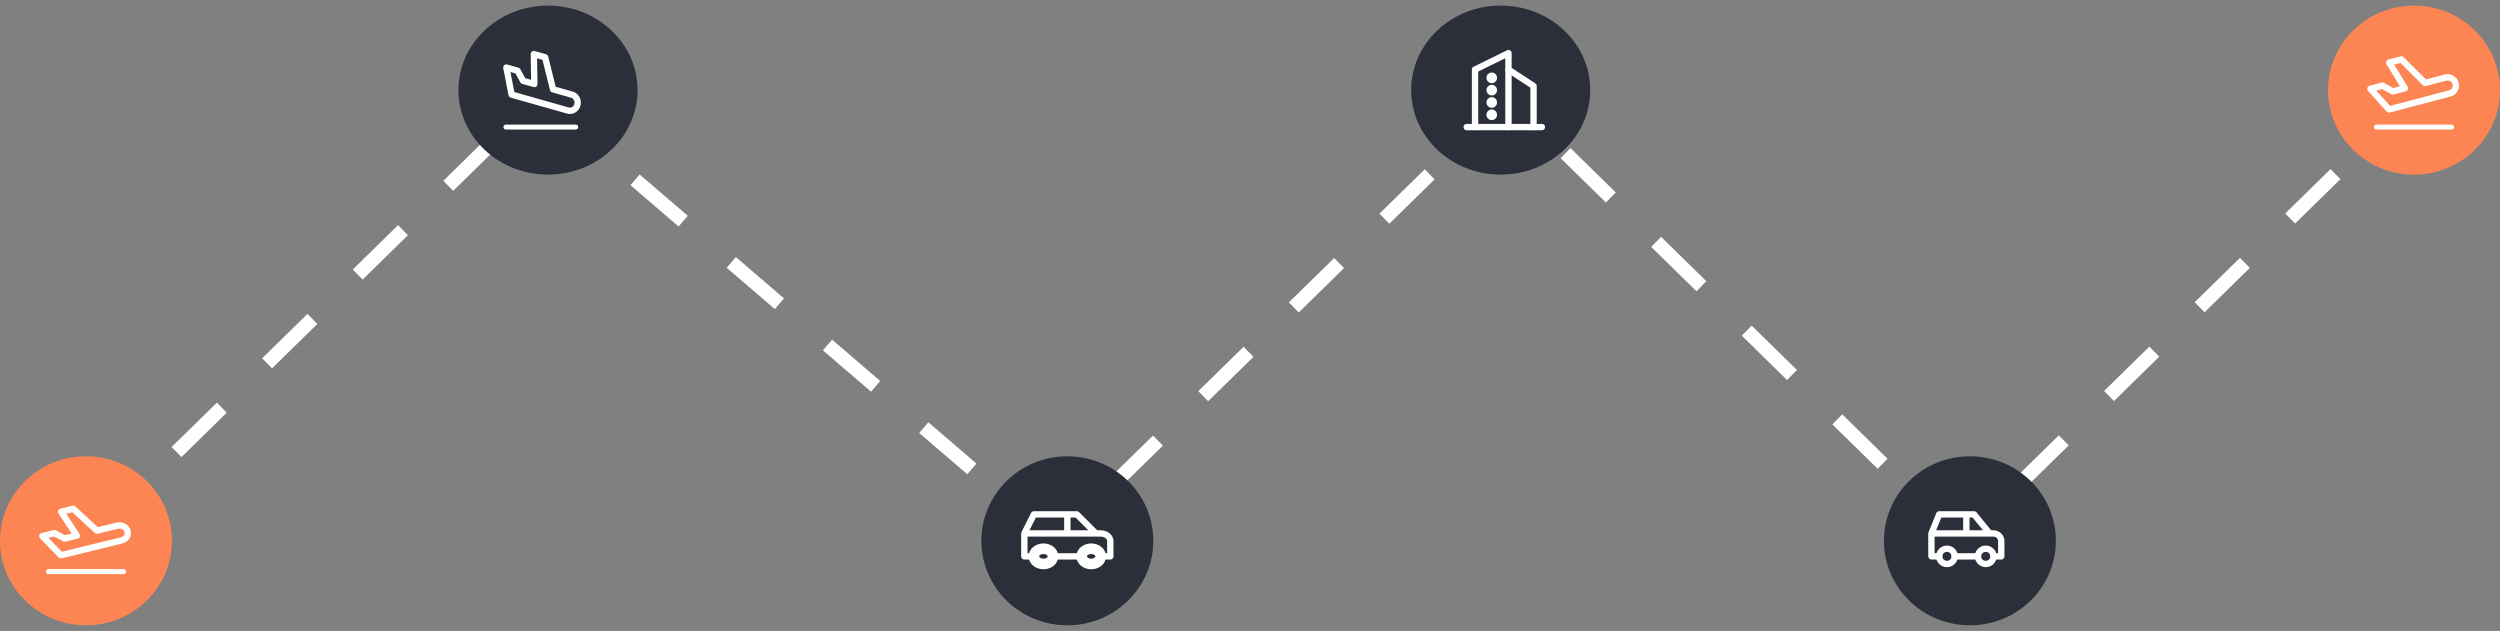 <svg width="317" height="80" viewBox="0 0 317 80" fill="none" xmlns="http://www.w3.org/2000/svg">
<rect x="0" y="0" width="317" height="80" fill="#808080" stroke="none"/>
<path d="M10.898 68.575L68.312 12.318L101.083 40.447L133.854 68.575L191.269 12.318L248.684 68.575L306.099 12.318" stroke="white" stroke-width="1.786" stroke-dasharray="8.04 8.04"/>
<ellipse cx="10.899" cy="68.573" rx="10.9" ry="10.716" fill="#FD8553"/>
<ellipse cx="69.486" cy="11.425" rx="11.354" ry="10.716" fill="#2B2F3A"/>
<ellipse cx="135.337" cy="68.573" rx="10.9" ry="10.716" fill="#2B2F3A"/>
<g clip-path="url(#clip0_1658_4993)">
<path d="M12.296 67.284L14.855 66.658C14.991 66.622 15.133 66.612 15.273 66.627C15.413 66.642 15.548 66.682 15.671 66.745C15.793 66.808 15.901 66.893 15.987 66.995C16.073 67.097 16.137 67.213 16.173 67.337C16.21 67.461 16.219 67.591 16.2 67.718C16.18 67.846 16.134 67.969 16.062 68.079C15.991 68.19 15.895 68.287 15.782 68.363C15.669 68.44 15.541 68.496 15.404 68.527L7.727 70.405L5.369 67.977L6.904 67.601L8.202 68.285L9.737 67.91L7.754 64.89L9.289 64.514L12.296 67.284Z" stroke="white" stroke-width="0.804" stroke-linecap="round" stroke-linejoin="round"/>
<path d="M6.13 72.48H15.667" stroke="white" stroke-width="0.625" stroke-linecap="round" stroke-linejoin="round"/>
</g>
<ellipse cx="249.784" cy="68.573" rx="10.9" ry="10.716" fill="#2B2F3A"/>
<ellipse cx="306.1" cy="11.425" rx="10.9" ry="10.716" fill="#FD8553"/>
<ellipse cx="190.29" cy="11.425" rx="11.354" ry="10.716" fill="#2B2F3A"/>
<g clip-path="url(#clip1_1658_4993)">
<path d="M131.099 70.546C131.099 70.802 131.226 71.048 131.453 71.23C131.68 71.411 131.989 71.513 132.31 71.513C132.631 71.513 132.939 71.411 133.166 71.23C133.393 71.048 133.521 70.802 133.521 70.546C133.521 70.289 133.393 70.043 133.166 69.862C132.939 69.68 132.631 69.578 132.31 69.578C131.989 69.578 131.68 69.68 131.453 69.862C131.226 70.043 131.099 70.289 131.099 70.546Z" stroke="white" stroke-width="1.339" stroke-linecap="round" stroke-linejoin="round"/>
<path d="M137.153 70.546C137.153 70.802 137.281 71.048 137.508 71.23C137.735 71.411 138.043 71.513 138.364 71.513C138.686 71.513 138.994 71.411 139.221 71.23C139.448 71.048 139.575 70.802 139.575 70.546C139.575 70.289 139.448 70.043 139.221 69.862C138.994 69.68 138.686 69.578 138.364 69.578C138.043 69.578 137.735 69.68 137.508 69.862C137.281 70.043 137.153 70.289 137.153 70.546Z" stroke="white" stroke-width="1.339" stroke-linecap="round" stroke-linejoin="round"/>
<path d="M131.098 70.545H129.887V67.643M129.887 67.643L131.098 65.225H136.548L138.97 67.643M129.887 67.643H138.97M138.97 67.643H139.575C139.897 67.643 140.205 67.745 140.432 67.926C140.659 68.108 140.786 68.354 140.786 68.61V70.545H139.575M137.153 70.545H133.52M135.337 67.643V65.225" stroke="white" stroke-width="0.804" stroke-linecap="round" stroke-linejoin="round"/>
</g>
<g clip-path="url(#clip2_1658_4993)">
<path d="M245.888 70.546C245.888 70.802 245.991 71.048 246.176 71.23C246.36 71.411 246.611 71.513 246.872 71.513C247.133 71.513 247.383 71.411 247.567 71.23C247.752 71.048 247.856 70.802 247.856 70.546C247.856 70.289 247.752 70.043 247.567 69.862C247.383 69.68 247.133 69.578 246.872 69.578C246.611 69.578 246.36 69.68 246.176 69.862C245.991 70.043 245.888 70.289 245.888 70.546Z" stroke="white" stroke-width="0.804" stroke-linecap="round" stroke-linejoin="round"/>
<path d="M250.808 70.546C250.808 70.802 250.911 71.048 251.096 71.23C251.28 71.411 251.531 71.513 251.792 71.513C252.053 71.513 252.303 71.411 252.487 71.23C252.672 71.048 252.776 70.802 252.776 70.546C252.776 70.289 252.672 70.043 252.487 69.862C252.303 69.68 252.053 69.578 251.792 69.578C251.531 69.578 251.28 69.68 251.096 69.862C250.911 70.043 250.808 70.289 250.808 70.546Z" stroke="white" stroke-width="0.804" stroke-linecap="round" stroke-linejoin="round"/>
<path d="M245.888 70.545H244.904V67.643M244.904 67.643L245.888 65.225H250.316L252.284 67.643M244.904 67.643H252.284M252.284 67.643H252.776C253.037 67.643 253.288 67.745 253.472 67.926C253.657 68.108 253.76 68.354 253.76 68.61V70.545H252.776M250.808 70.545H247.856M249.332 67.643V65.225" stroke="white" stroke-width="0.804" stroke-linecap="round" stroke-linejoin="round"/>
</g>
<g clip-path="url(#clip3_1658_4993)">
<path d="M185.975 16.113H195.513" stroke="white" stroke-width="0.804" stroke-linecap="round" stroke-linejoin="round"/>
<path d="M187.035 16.112V8.82L191.274 6.736V16.112" stroke="white" stroke-width="0.804" stroke-linecap="round" stroke-linejoin="round"/>
<path d="M194.453 16.115V10.906L191.274 8.822" stroke="white" stroke-width="0.804" stroke-linecap="round" stroke-linejoin="round"/>
<path d="M189.154 9.863V9.871" stroke="white" stroke-width="1.339" stroke-linecap="round" stroke-linejoin="round"/>
<path d="M189.154 11.426V11.433" stroke="white" stroke-width="1.339" stroke-linecap="round" stroke-linejoin="round"/>
<path d="M189.154 12.988V12.996" stroke="white" stroke-width="1.339" stroke-linecap="round" stroke-linejoin="round"/>
<path d="M189.154 14.55V14.558" stroke="white" stroke-width="1.339" stroke-linecap="round" stroke-linejoin="round"/>
</g>
<g clip-path="url(#clip4_1658_4993)">
<path d="M307.497 10.517L310.056 9.843C310.191 9.805 310.333 9.793 310.473 9.809C310.613 9.825 310.748 9.869 310.871 9.937C310.994 10.005 311.101 10.096 311.188 10.206C311.274 10.315 311.337 10.441 311.374 10.574C311.41 10.708 311.419 10.848 311.4 10.985C311.381 11.122 311.334 11.254 311.263 11.374C311.191 11.493 311.096 11.597 310.983 11.68C310.87 11.762 310.741 11.822 310.604 11.855L302.927 13.878L300.57 11.263L302.105 10.859L303.403 11.595L304.938 11.191L302.954 7.939L304.49 7.534L307.497 10.517Z" stroke="white" stroke-width="0.804" stroke-linecap="round" stroke-linejoin="round"/>
<path d="M301.33 16.113H310.867" stroke="white" stroke-width="0.625" stroke-linecap="round" stroke-linejoin="round"/>
</g>
<g clip-path="url(#clip5_1658_4993)">
<path d="M70.13 11.326L72.507 12C72.633 12.034 72.752 12.094 72.857 12.177C72.961 12.26 73.049 12.364 73.115 12.483C73.181 12.602 73.224 12.734 73.242 12.871C73.259 13.008 73.251 13.147 73.217 13.28C73.183 13.414 73.125 13.539 73.045 13.648C72.965 13.758 72.865 13.849 72.752 13.917C72.638 13.985 72.513 14.029 72.383 14.045C72.254 14.061 72.122 14.05 71.997 14.012L64.868 11.99L64.207 8.567L65.632 8.971L66.328 10.248L67.754 10.652L67.695 6.86L69.121 7.265L70.13 11.326Z" stroke="white" stroke-width="0.804" stroke-linecap="round" stroke-linejoin="round"/>
<path d="M64.149 16.113H73.005" stroke="white" stroke-width="0.625" stroke-linecap="round" stroke-linejoin="round"/>
</g>
<defs>
<clipPath id="clip0_1658_4993">
<rect width="12.716" height="11.608" fill="white" transform="translate(4.54 62.322)"/>
</clipPath>
<clipPath id="clip1_1658_4993">
<rect width="14.533" height="11.608" fill="white" transform="translate(128.07 62.322)"/>
</clipPath>
<clipPath id="clip2_1658_4993">
<rect width="11.808" height="11.608" fill="white" transform="translate(243.428 62.322)"/>
</clipPath>
<clipPath id="clip3_1658_4993">
<rect width="12.716" height="12.501" fill="white" transform="translate(184.385 5.174)"/>
</clipPath>
<clipPath id="clip4_1658_4993">
<rect width="12.716" height="12.501" fill="white" transform="translate(299.74 5.174)"/>
</clipPath>
<clipPath id="clip5_1658_4993">
<rect width="11.808" height="12.501" fill="white" transform="translate(62.673 5.174)"/>
</clipPath>
</defs>
</svg>
